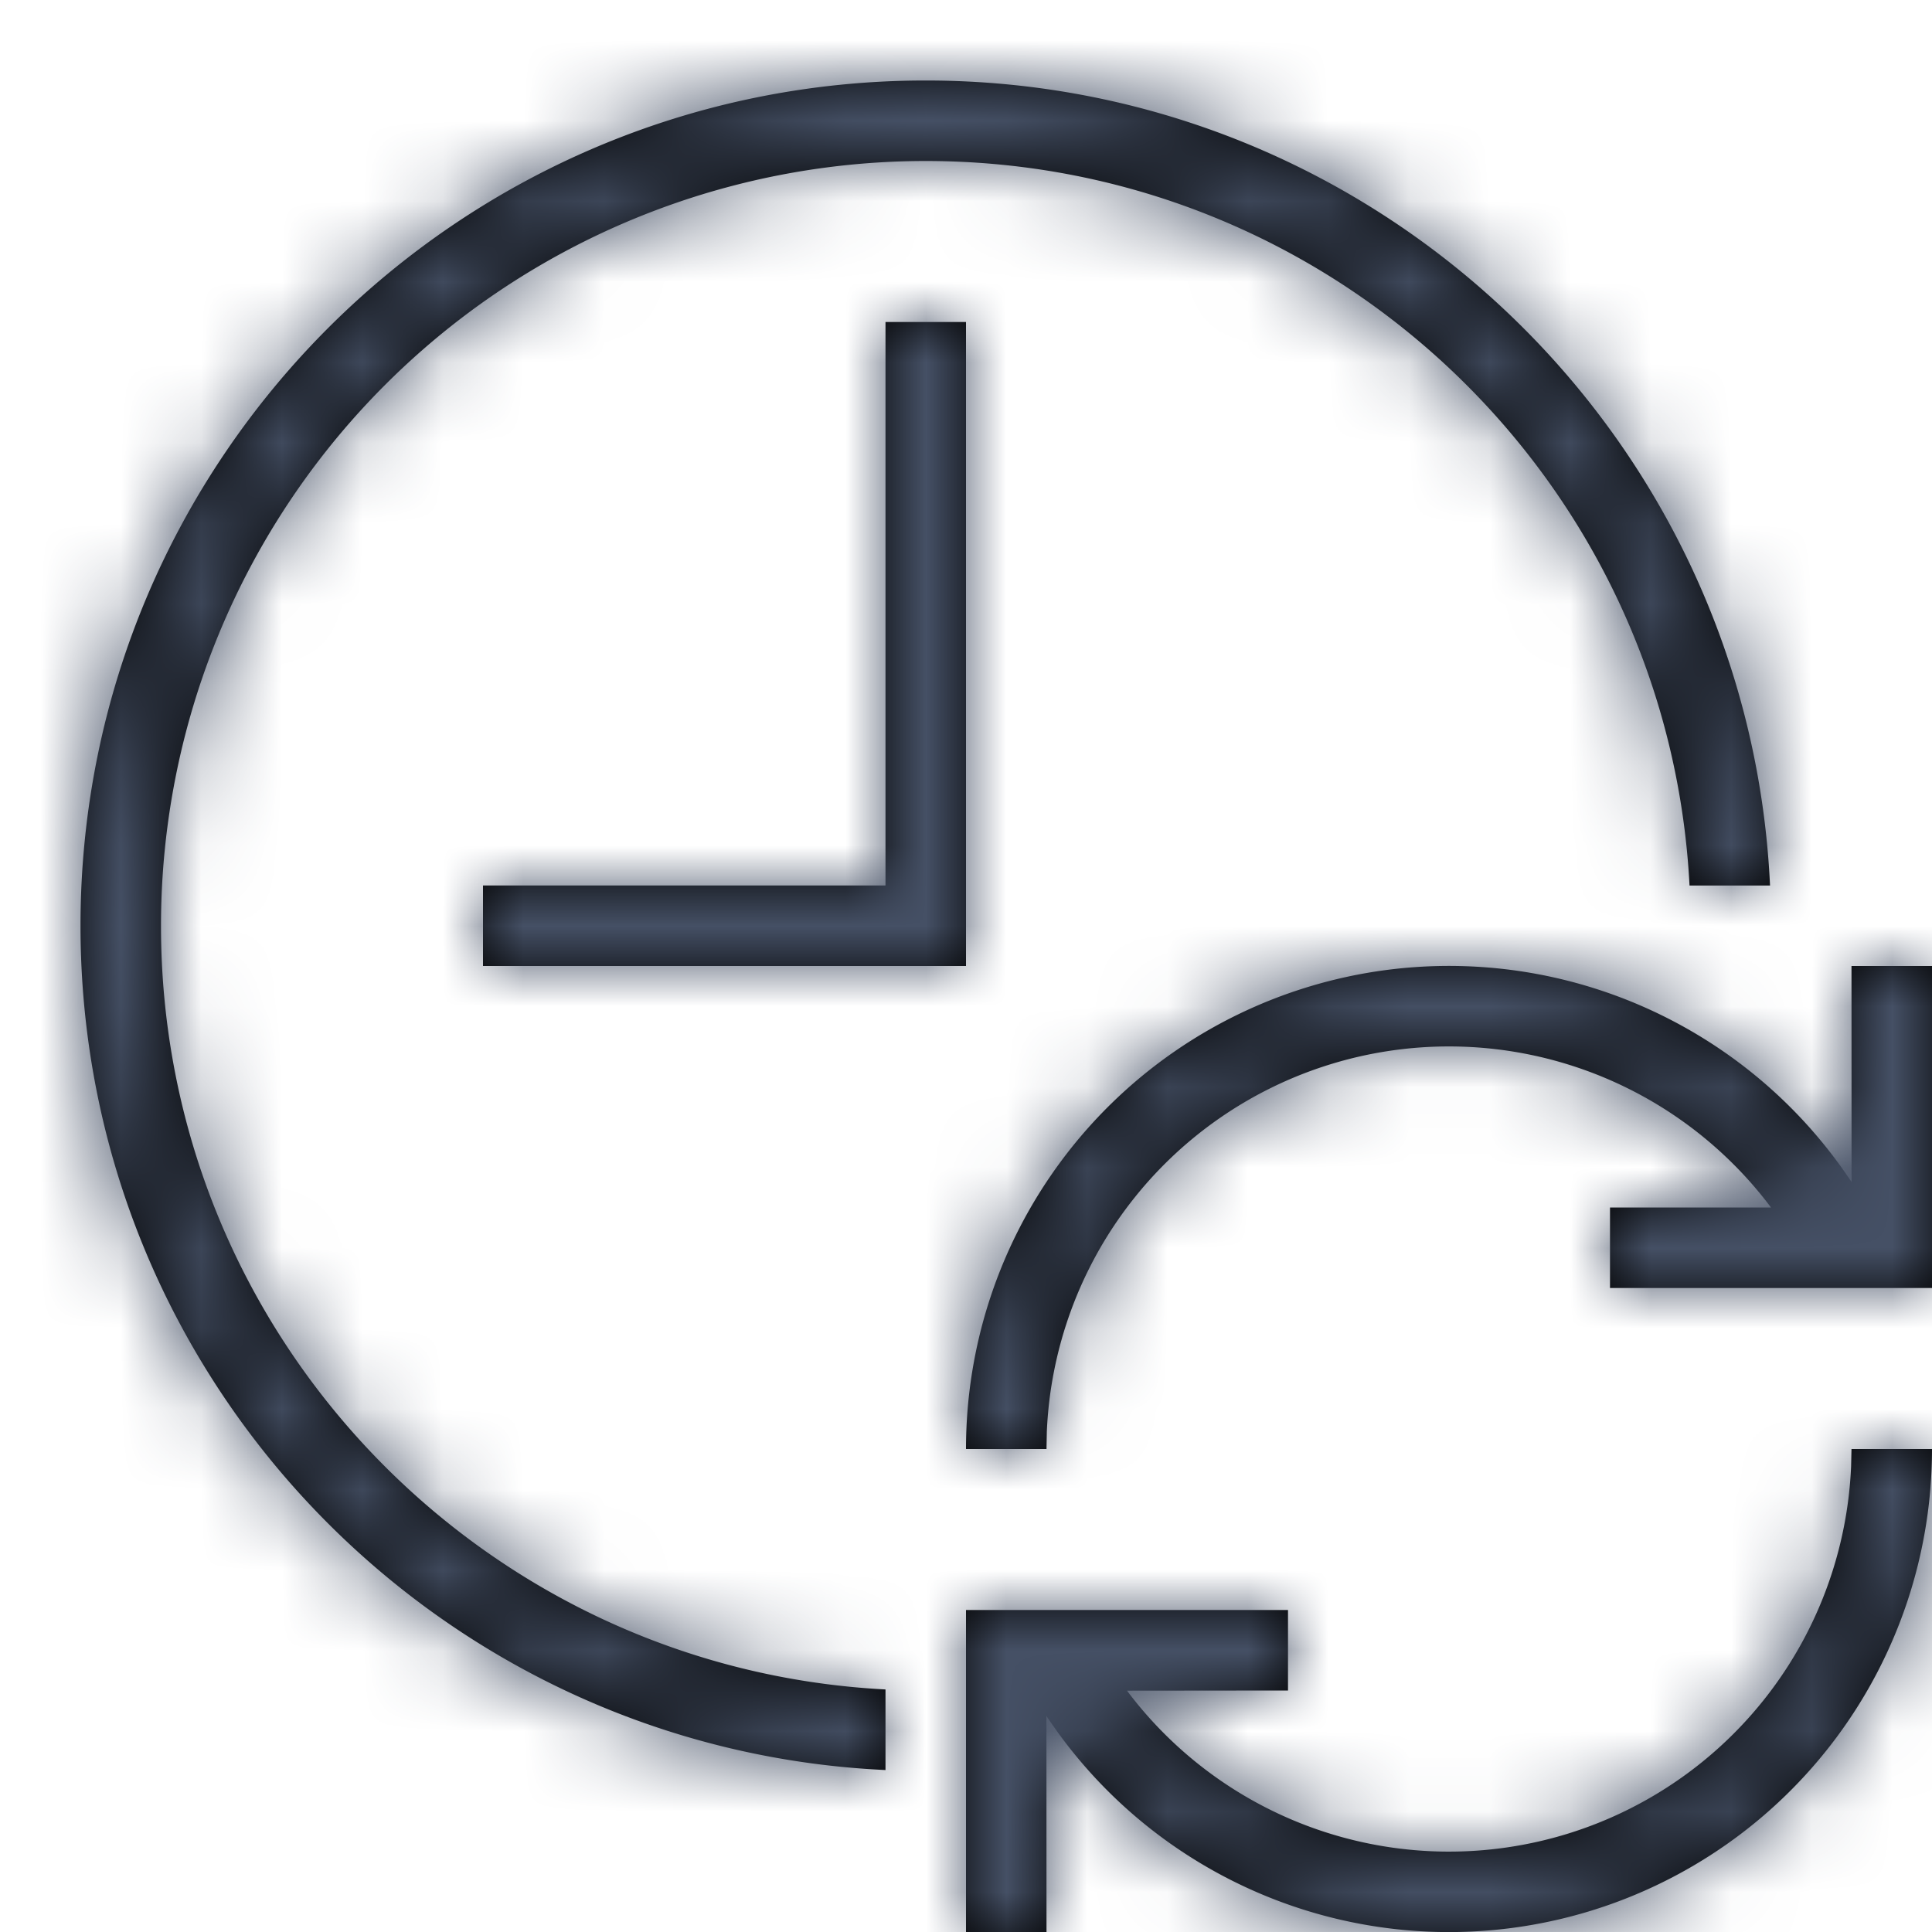 <svg xmlns="http://www.w3.org/2000/svg" xmlns:xlink="http://www.w3.org/1999/xlink" viewBox="0 0 24 24">
  <defs>
    <path d="M24 18a6 6 0 01-11.001 3.316L13 24h-1v-4h4v1l-2 .002a5 5 0 008.995-2.785L23 18h1zM11.5 1c5.631 0 10.227 4.433 10.488 10h-1c-.26-5.014-4.409-9-9.488-9A9.5 9.5 0 002 11.5c0 5.08 3.986 9.227 9 9.487v1.001C5.433 21.728 1 17.131 1 11.5 1 5.701 5.701 1 11.5 1zM24 12v4h-4v-1h2a5 5 0 00-8.996 2.784L13 18h-1a6 6 0 0111.001-3.316L23 12h1zM12 4v8H6v-1h5V4h1z" id="a"/>
  </defs>
  <g fill="none" fill-rule="evenodd">
    <mask id="b" fill="#fff">
      <use xlink:href="#a"/>
    </mask>
    <use fill="#000" fill-rule="nonzero" xlink:href="#a"/>
    <g mask="url(#b)" fill="#455065">
      <path d="M0 0h24v24H0z"/>
    </g>
  </g>
</svg>
